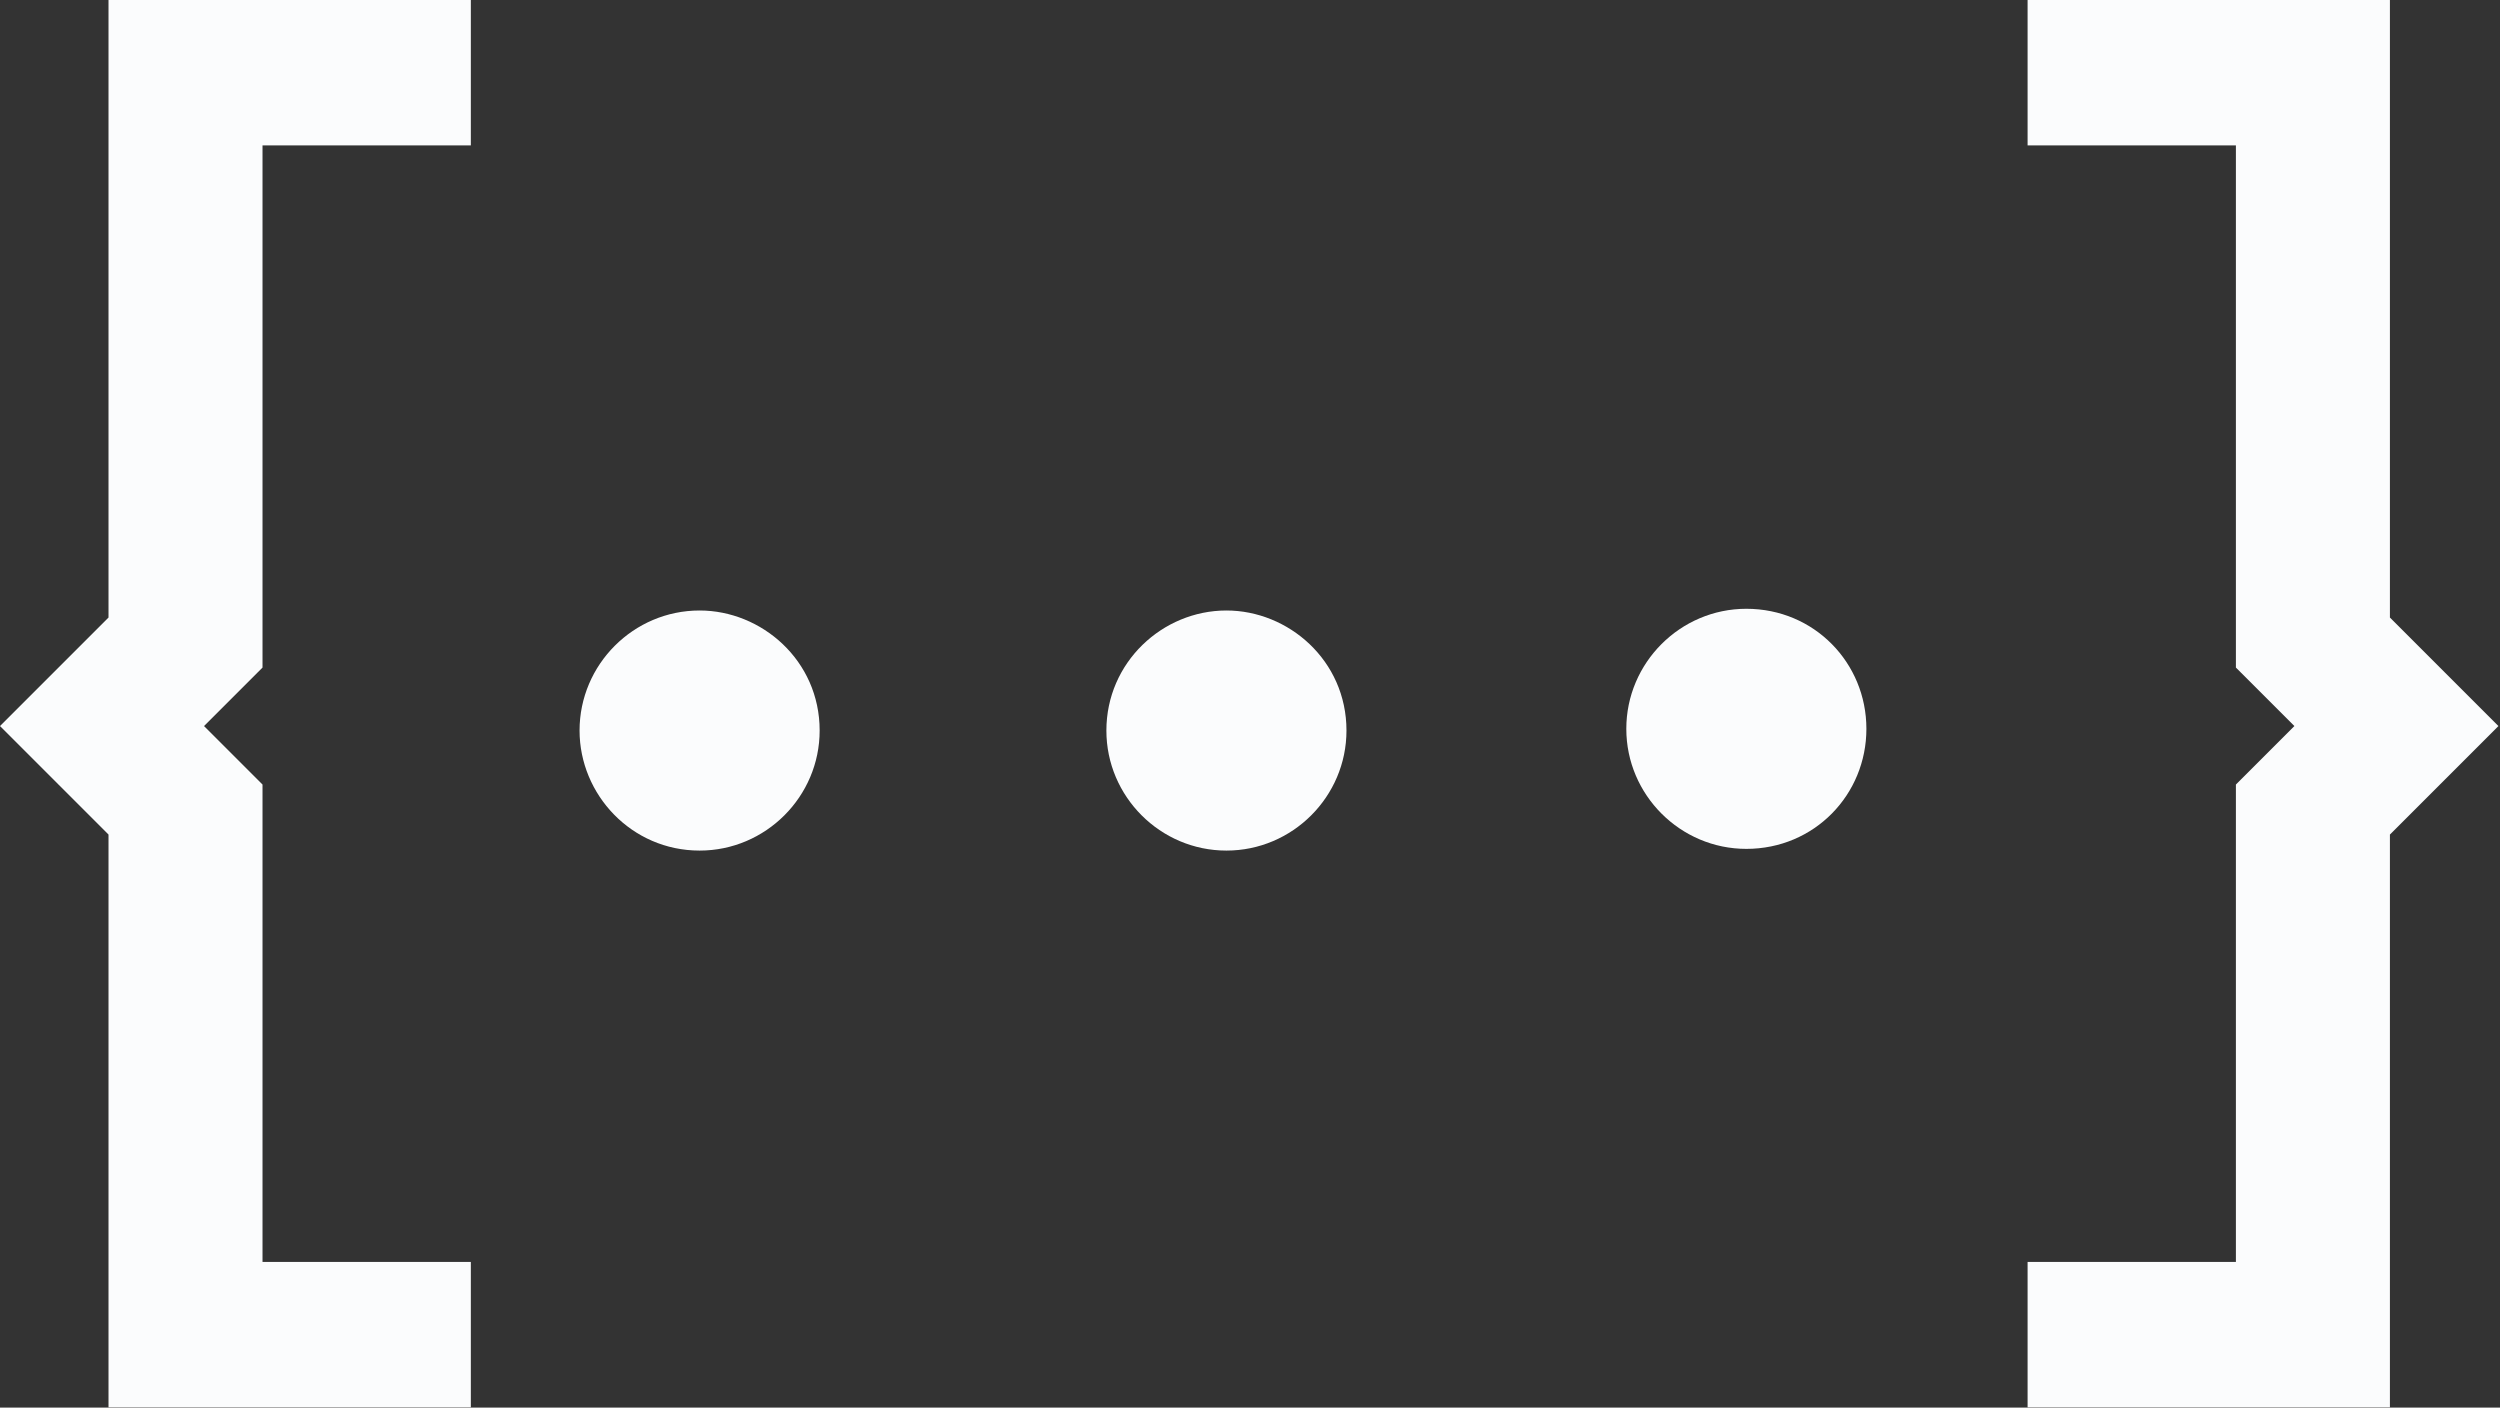 <svg width="682" height="384" viewBox="0 0 682 384" fill="none" xmlns="http://www.w3.org/2000/svg">
<rect x="0" y="0" width="682" height="384" fill="#333333" stroke="none"/>
<path d="M71.614 39.665L71.614 182.114L70.276 183.451L55.659 198.068L71.614 214.023L71.614 344.26L128.443 344.26L128.443 383.925L29.602 383.925L29.602 227.671L-0.001 198.069L29.602 168.466L29.602 0L128.443 0L128.443 39.665L71.614 39.665Z" fill="#FBFCFD"/>
<path d="M223.6 199.291C223.6 217.313 208.873 232.039 190.852 232.039C172.262 232.039 158.104 216.744 158.104 199.291C158.104 181.269 172.83 166.543 190.852 166.543C207.734 166.543 223.6 180.135 223.6 199.291ZM162.681 199.995L162.706 200.673C162.706 200.675 162.707 200.677 162.707 200.679C162.696 200.451 162.686 200.223 162.681 199.995Z" fill="#FBFCFD"/>
<path d="M509.154 198.825C509.154 216.796 494.947 231.573 476.406 231.573C458.384 231.573 443.658 216.846 443.658 198.825C443.658 180.803 458.384 166.077 476.406 166.077C494.947 166.077 509.154 180.853 509.154 198.825ZM459.573 221.386L459.573 221.387C459.754 221.523 459.937 221.656 460.121 221.787L460.121 221.786C459.937 221.655 459.754 221.522 459.573 221.386ZM503.146 207.837C503.215 207.627 503.282 207.417 503.347 207.204C503.282 207.417 503.215 207.627 503.146 207.837ZM503.543 206.528C503.606 206.301 503.666 206.074 503.724 205.845L503.546 206.516C503.545 206.52 503.544 206.524 503.543 206.528ZM503.367 207.135C503.428 206.934 503.487 206.731 503.543 206.528C503.486 206.731 503.428 206.934 503.367 207.135Z" fill="#FBFCFD"/>
<path d="M367.318 199.291C367.318 217.313 352.592 232.039 334.57 232.039C316.548 232.039 301.822 217.313 301.822 199.291C301.822 180.701 317.118 166.543 334.57 166.543C351.452 166.544 367.318 180.135 367.318 199.291ZM362.74 198.534C362.747 198.785 362.749 199.038 362.749 199.291C362.749 199.534 362.746 199.775 362.74 200.016L362.75 199.291C362.75 199.038 362.747 198.785 362.74 198.534Z" fill="#FBFCFD"/>
<path d="M651.968 227.671L651.968 383.925L553.126 383.925L553.126 344.26L609.954 344.26L609.954 214.023L611.293 212.685L625.909 198.068L611.293 183.451L609.954 182.114L609.954 39.665L553.126 39.665L553.126 0L651.968 0L651.968 168.466L681.57 198.069L651.968 227.671Z" fill="#FBFCFD"/>
</svg>
